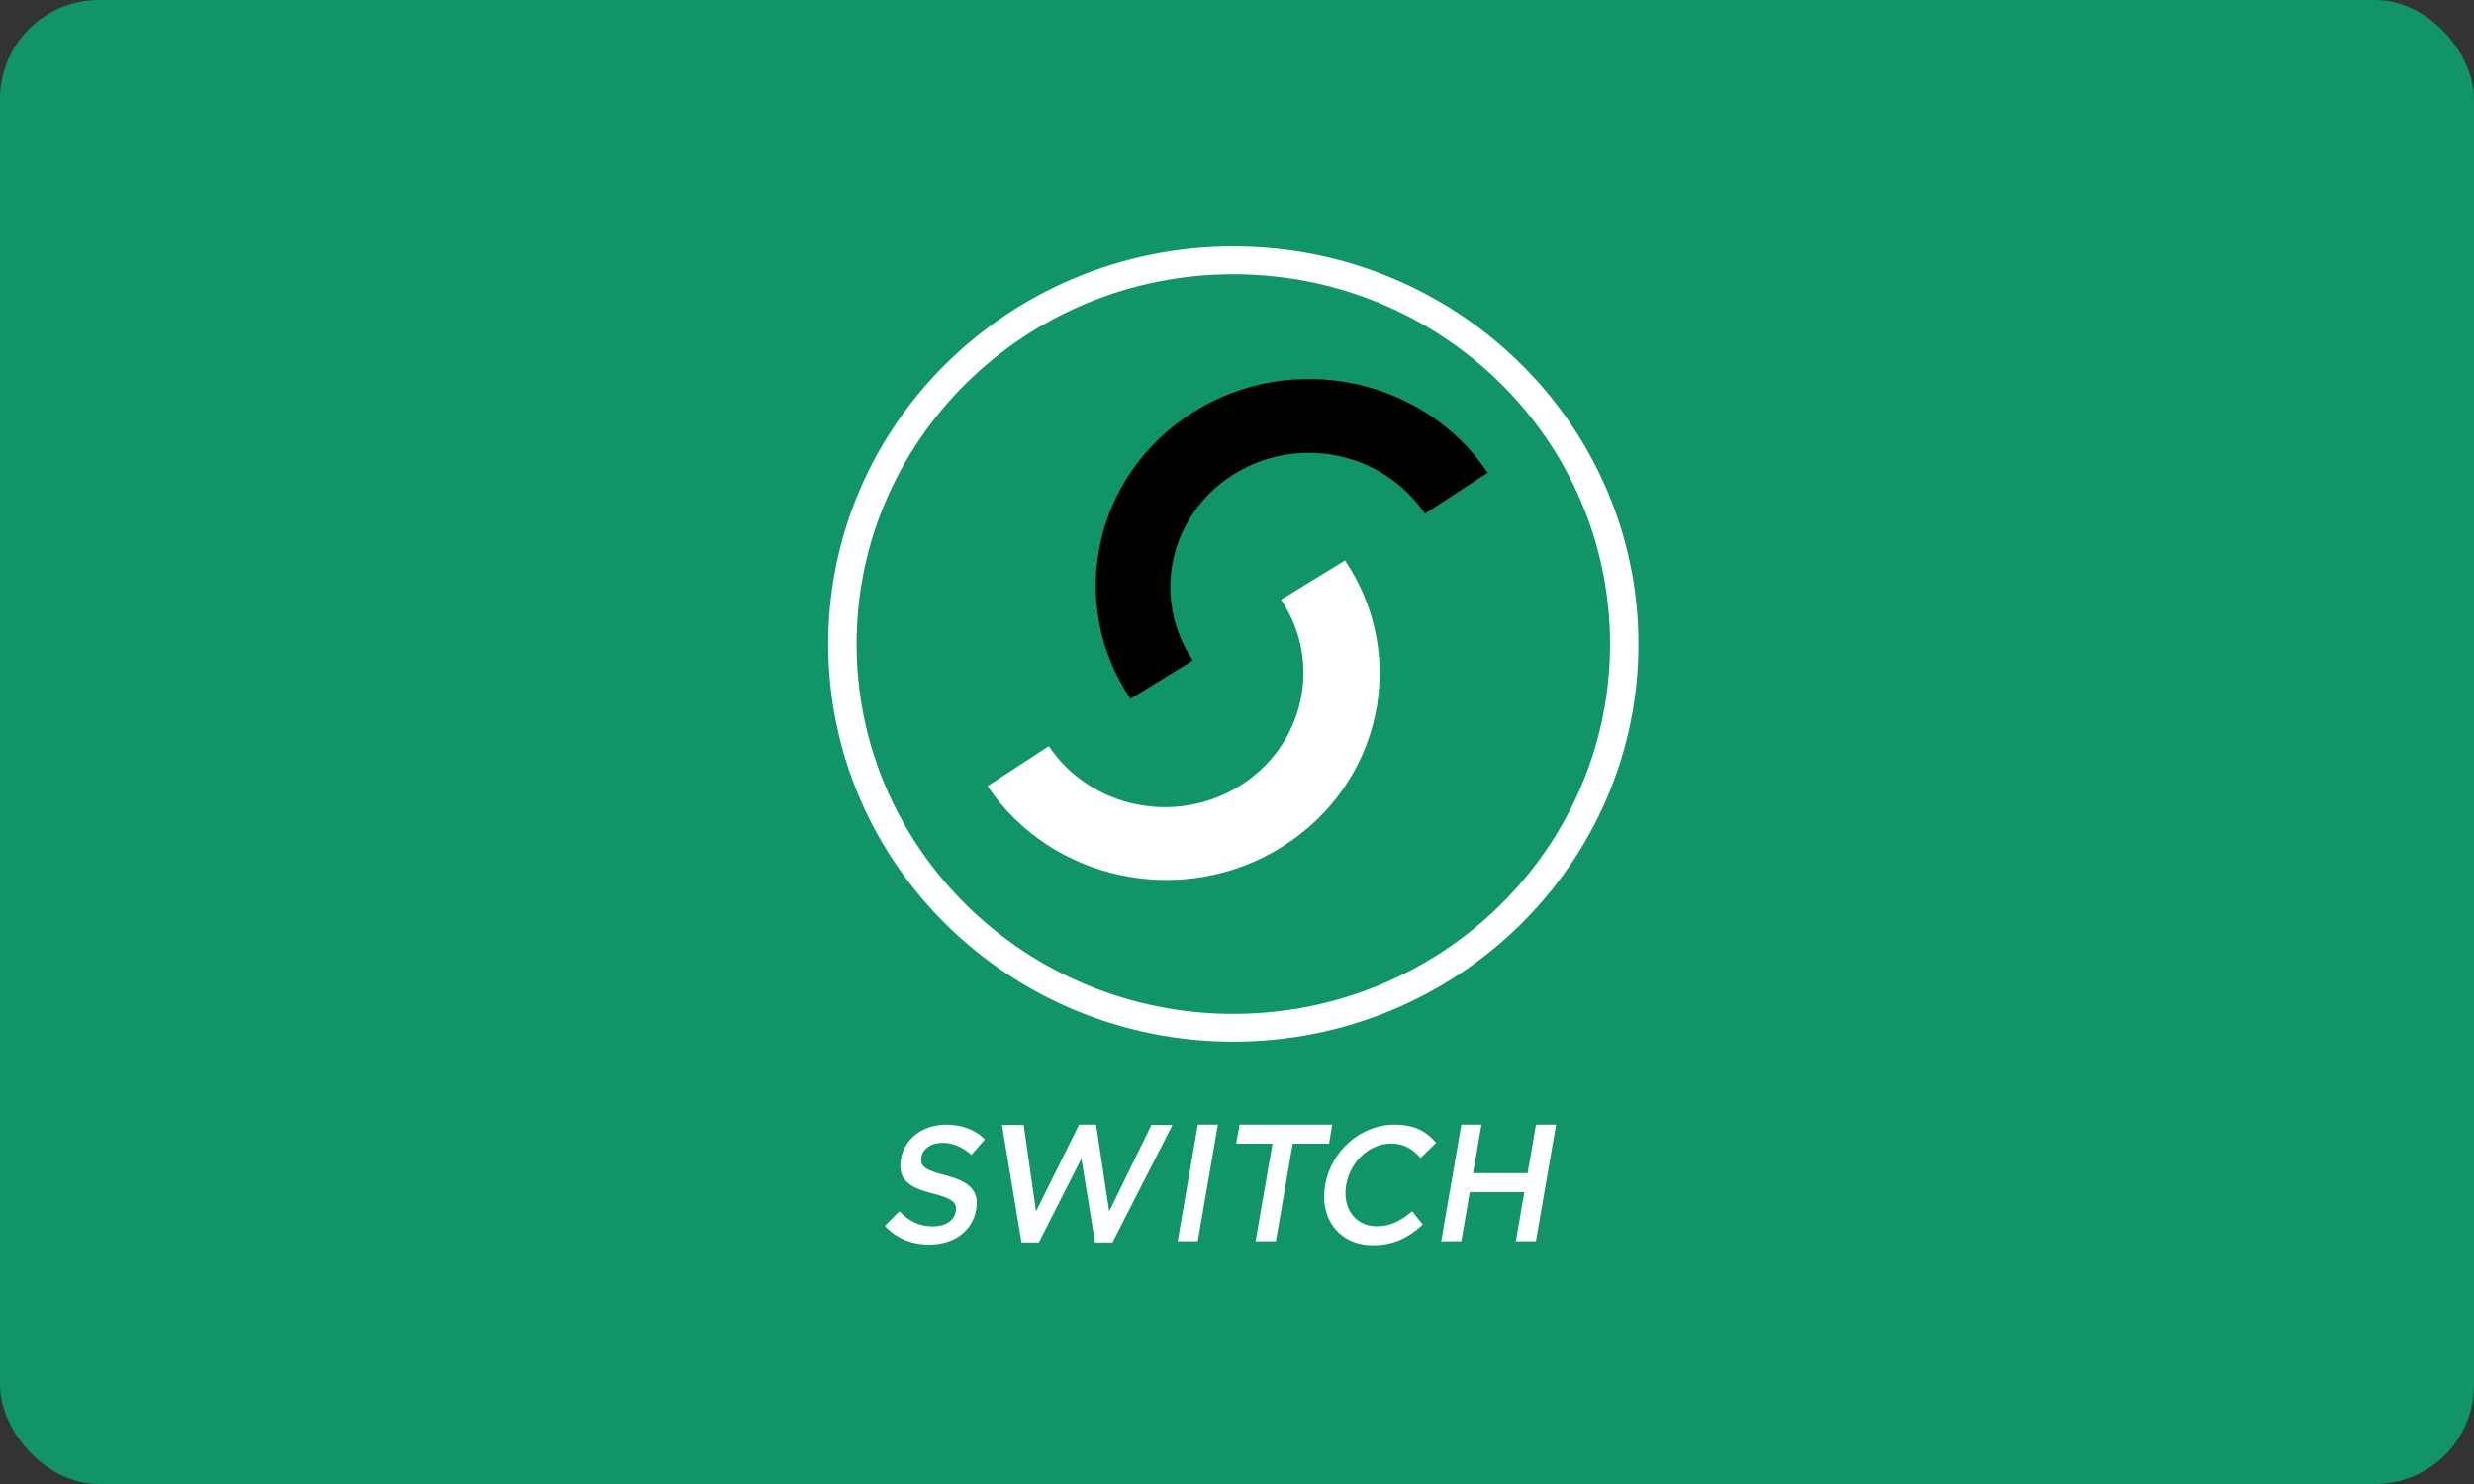 <svg width="100" height="60" viewBox="0 0 100 60" version="1.1" xmlns="http://www.w3.org/2000/svg" xmlns:xlink="../../../../../../../www.w3.org/1999/xlink.html"><rect x="0" y="0" width="100" height="60" fill="#333333" stroke="none"/><title>Switch-dark</title><desc>Created with Sketch.</desc><g id="Dark-Payment-badges" stroke="none" stroke-width="1" fill="none" fill-rule="evenodd" transform="translate(-610, -689)"><g id="Switch-dark" transform="translate(610, 689)"><rect id="Rectangle" fill="#129566" x="0" y="0" width="100" height="60" rx="4"/><path d="M33.476,26.039 C33.476,17.161 40.807,9.962 49.851,9.962 C58.895,9.962 66.226,17.161 66.226,26.039 C66.226,34.92 58.895,42.117 49.851,42.117 C40.807,42.117 33.476,34.92 33.476,26.039 L33.476,26.039 Z M49.851,40.993 C58.262,40.993 65.079,34.297 65.079,26.039 C65.079,17.782 58.262,11.088 49.851,11.088 C41.44,11.088 34.623,17.782 34.623,26.039 C34.623,34.297 41.44,40.993 49.851,40.993 L49.851,40.993 Z" id="Fill-3" fill="#FFF"/><path d="M54.366,22.66 C56.967,26.528 55.838,31.706 51.847,34.223 C47.857,36.742 42.516,35.65 39.917,31.783 L42.393,30.169 C44.082,32.68 47.551,33.391 50.142,31.755 C52.733,30.119 53.466,26.756 51.778,24.246 L54.366,22.66" id="Fill-1" fill="#FFF"/><path d="M60.133,19.112 C57.529,15.246 52.185,14.16 48.199,16.683 C44.212,19.207 43.091,24.387 45.695,28.251 L48.216,26.703 C46.526,24.193 47.254,20.831 49.843,19.192 C52.432,17.552 55.9,18.26 57.593,20.768 L60.133,19.112" id="Fill-2" fill="#000"/><polyline id="h-2" fill="#FFFFFE" points="59.069 45.472 59.881 45.472 59.542 47.431 61.747 47.431 62.086 45.472 62.898 45.472 62.083 50.184 61.271 50.184 61.614 48.198 59.409 48.198 59.066 50.184 58.254 50.184 59.069 45.472"/><path d="M53.559,47.922 L53.562,47.909 C53.793,46.569 54.967,45.472 56.366,45.472 C57.218,45.472 57.68,45.775 58.048,46.206 L57.421,46.818 C57.112,46.468 56.756,46.233 56.228,46.233 C55.35,46.233 54.575,46.973 54.416,47.896 L54.413,47.909 C54.254,48.831 54.765,49.579 55.65,49.579 C56.218,49.579 56.62,49.35 57.082,48.973 L57.51,49.511 C56.94,50.023 56.355,50.346 55.491,50.346 C54.144,50.346 53.325,49.276 53.559,47.922" id="c-3" fill="#FFFFFE"/><polyline id="t-3" fill="#FFFFFE" points="51.434 46.239 49.969 46.239 50.102 45.472 53.851 45.472 53.719 46.239 52.253 46.239 51.571 50.184 50.752 50.184 51.434 46.239"/><polyline id="i-2" fill="#FFFFFE" points="48.416 45.472 49.228 45.472 48.413 50.184 47.601 50.184 48.416 45.472"/><polyline id="w-2" fill="#FFFFFE" points="40.5 45.485 41.378 45.485 41.876 48.979 43.618 45.472 44.304 45.472 44.834 48.979 46.54 45.485 47.392 45.485 44.967 50.231 44.261 50.231 43.711 46.845 41.99 50.231 41.29 50.231 40.5 45.485"/><path d="M35.765,49.565 L36.356,48.973 C36.731,49.363 37.141,49.585 37.709,49.585 C38.211,49.585 38.569,49.343 38.63,48.993 L38.632,48.979 C38.69,48.643 38.537,48.461 37.714,48.259 C36.772,48.017 36.269,47.721 36.419,46.852 L36.421,46.839 C36.561,46.031 37.318,45.472 38.235,45.472 C38.909,45.472 39.407,45.681 39.81,46.065 L39.266,46.691 C38.904,46.374 38.518,46.206 38.095,46.206 C37.62,46.206 37.299,46.455 37.246,46.765 L37.244,46.778 C37.181,47.142 37.364,47.303 38.218,47.519 C39.153,47.761 39.593,48.118 39.458,48.899 L39.456,48.912 C39.303,49.794 38.533,50.319 37.562,50.319 C36.856,50.319 36.232,50.07 35.765,49.565" id="s-3" fill="#FFFFFE"/></g></g></svg>